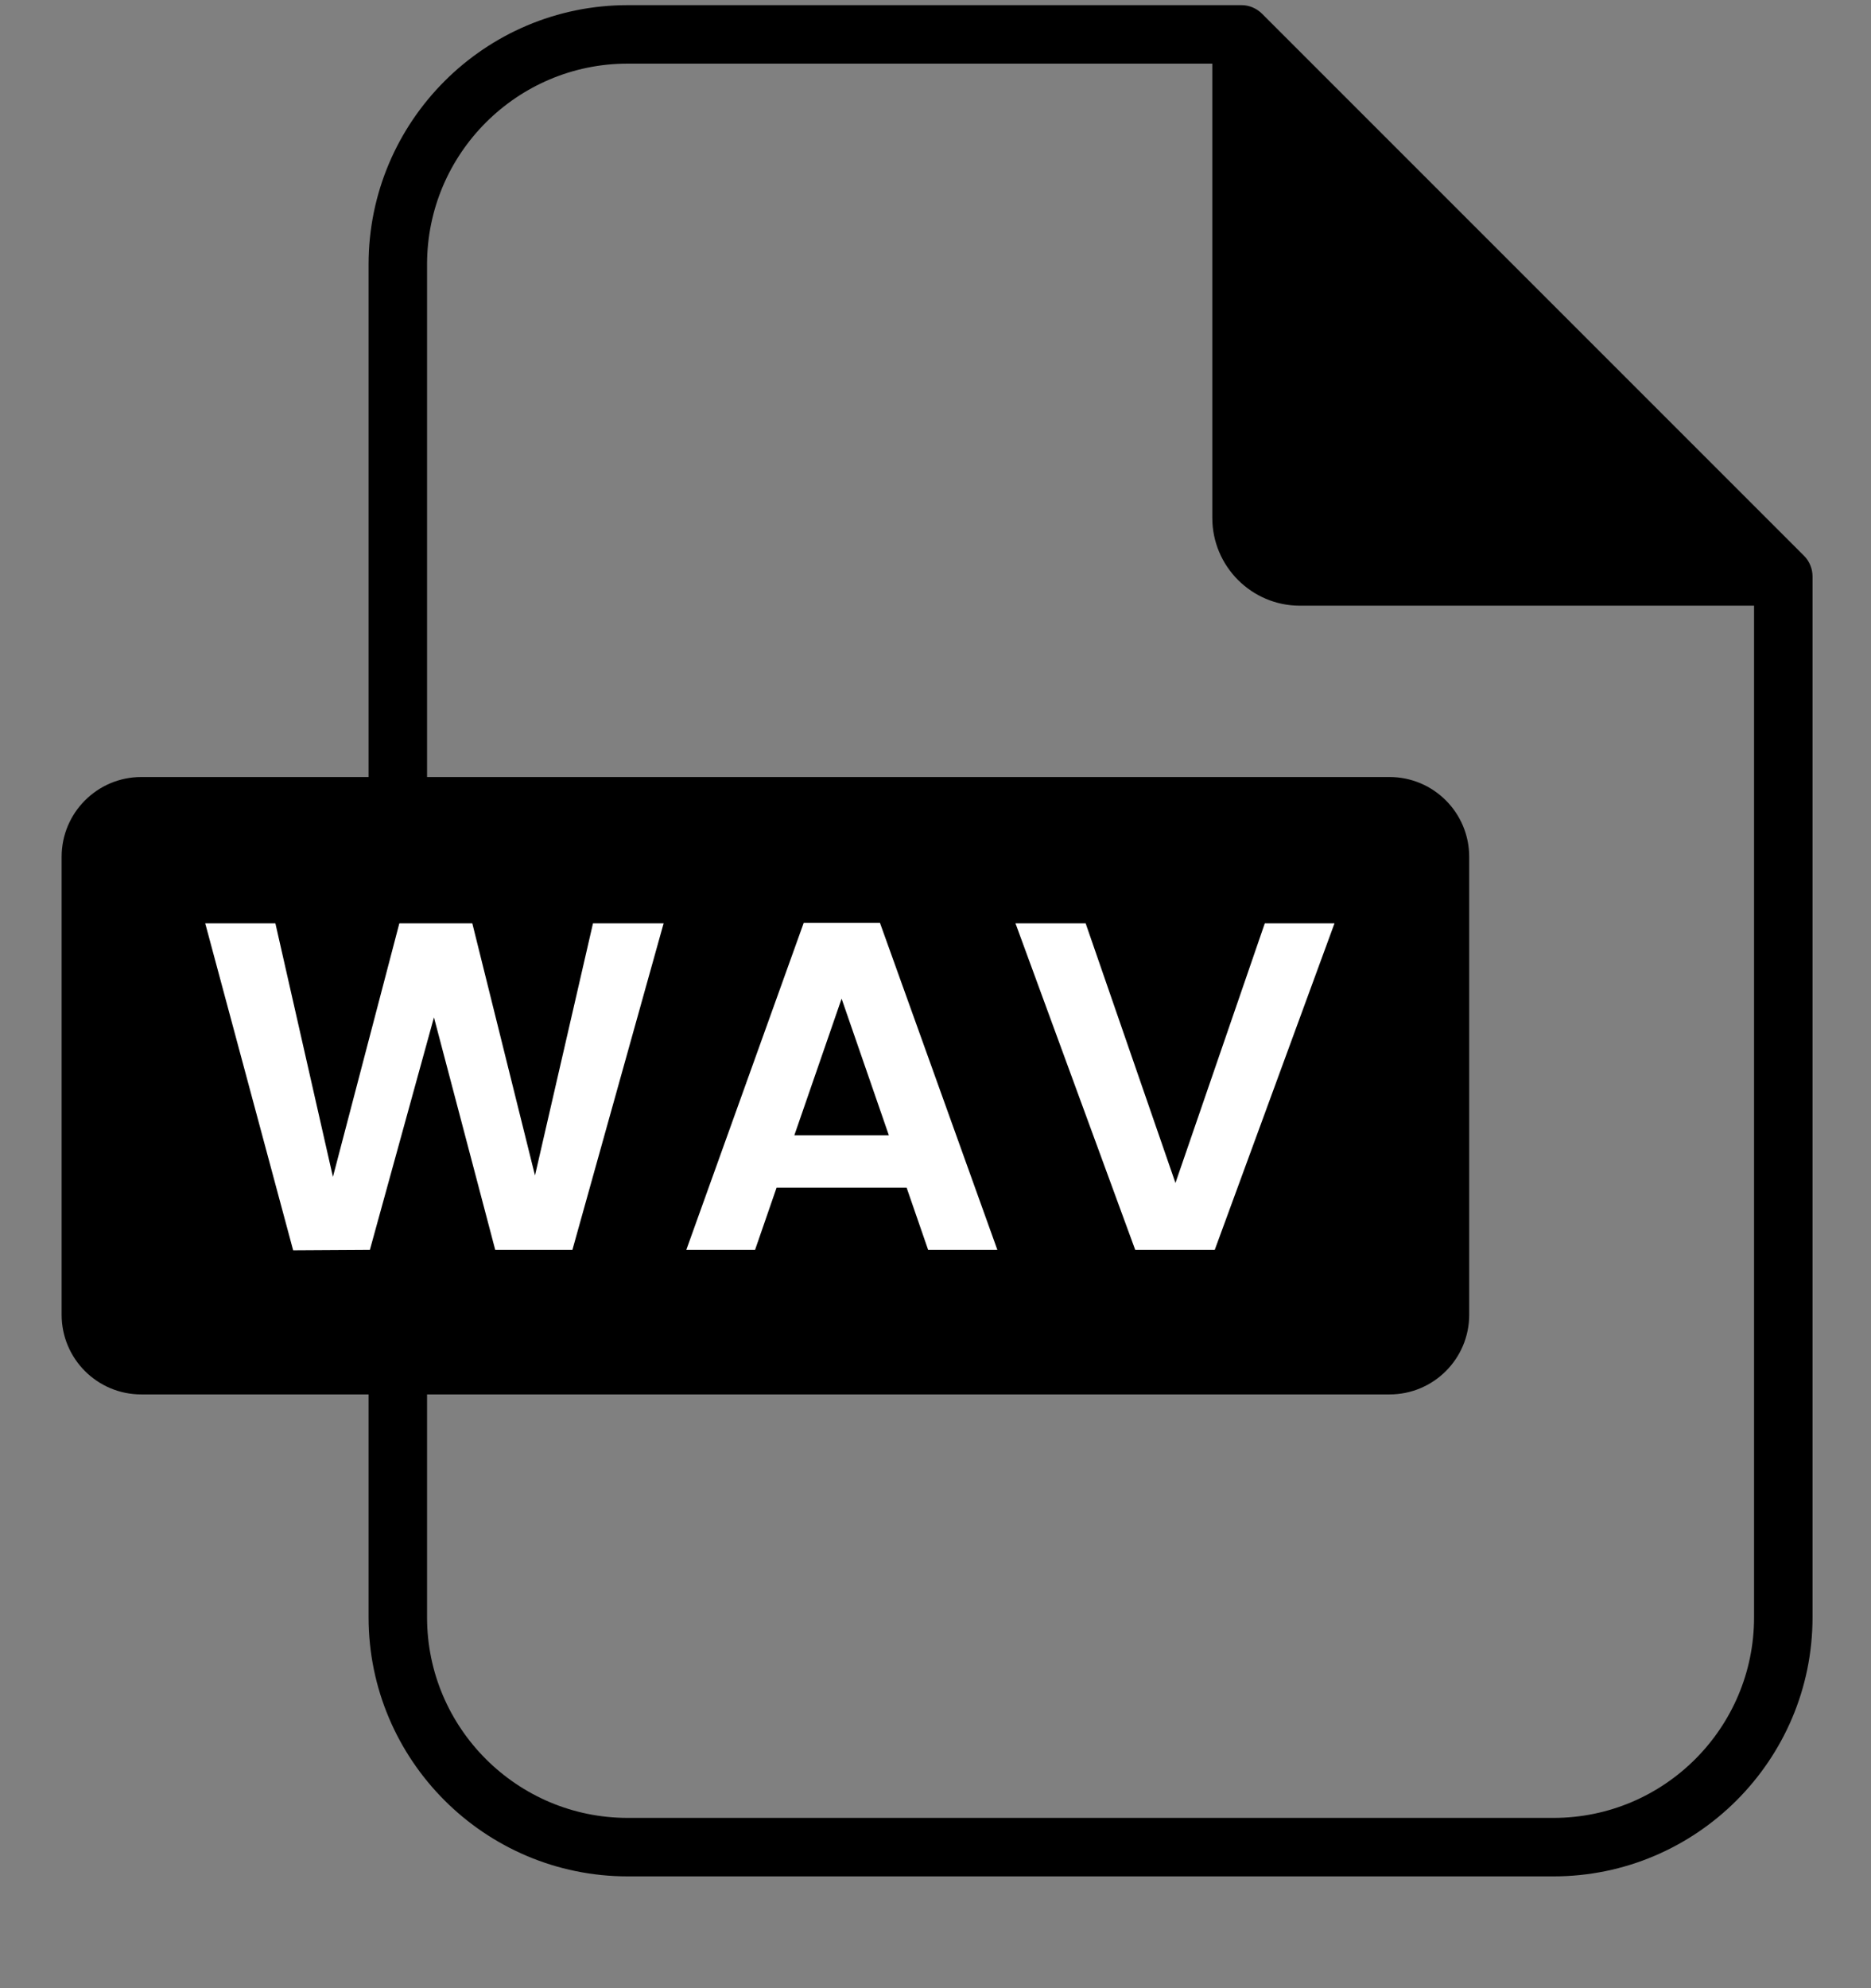 <svg width="16" height="17" viewBox="0 0 16 17" fill="none" xmlns="http://www.w3.org/2000/svg">
<rect x="0" y="0" width="16" height="17" fill="#808080" stroke="none"/>
<path d="M15.427 4.752L10.793 0.118C10.746 0.071 10.683 0.044 10.617 0.044H5.368C4.146 0.044 3.152 1.038 3.152 2.26V6.644H1.208C0.832 6.644 0.527 6.95 0.527 7.326V11.242C0.527 11.618 0.832 11.923 1.208 11.923H3.152V13.829C3.152 15.05 4.146 16.044 5.368 16.044H13.285C14.506 16.044 15.5 15.05 15.5 13.829V4.929C15.5 4.863 15.474 4.799 15.427 4.752ZM15 13.829C15 14.775 14.231 15.544 13.285 15.544H5.368C4.422 15.544 3.652 14.775 3.652 13.829V11.923H11.883C12.259 11.923 12.564 11.618 12.564 11.242V7.326C12.564 6.95 12.259 6.644 11.883 6.644H3.652V2.26C3.652 1.314 4.422 0.544 5.368 0.544H10.367V4.428C10.367 4.842 10.703 5.179 11.116 5.179H15V13.829Z" fill="currentColor"/>
<path fill-rule="evenodd" clip-rule="evenodd" d="M4.895 10.687L5.675 7.895H5.071L4.575 10.051L4.039 7.895H3.415L2.847 10.063L2.355 7.895H1.755L2.507 10.691L3.163 10.687L3.711 8.699L4.235 10.687H4.895ZM6.457 10.687L6.641 10.155H7.753L7.937 10.687H8.529L7.525 7.891H6.873L5.869 10.687H6.457ZM7.197 8.539L7.601 9.707H6.793L7.197 8.539ZM10.388 10.687L11.412 7.895H10.816L10.052 10.115L9.284 7.895H8.684L9.708 10.687H10.388Z" fill="white"/>
</svg>
